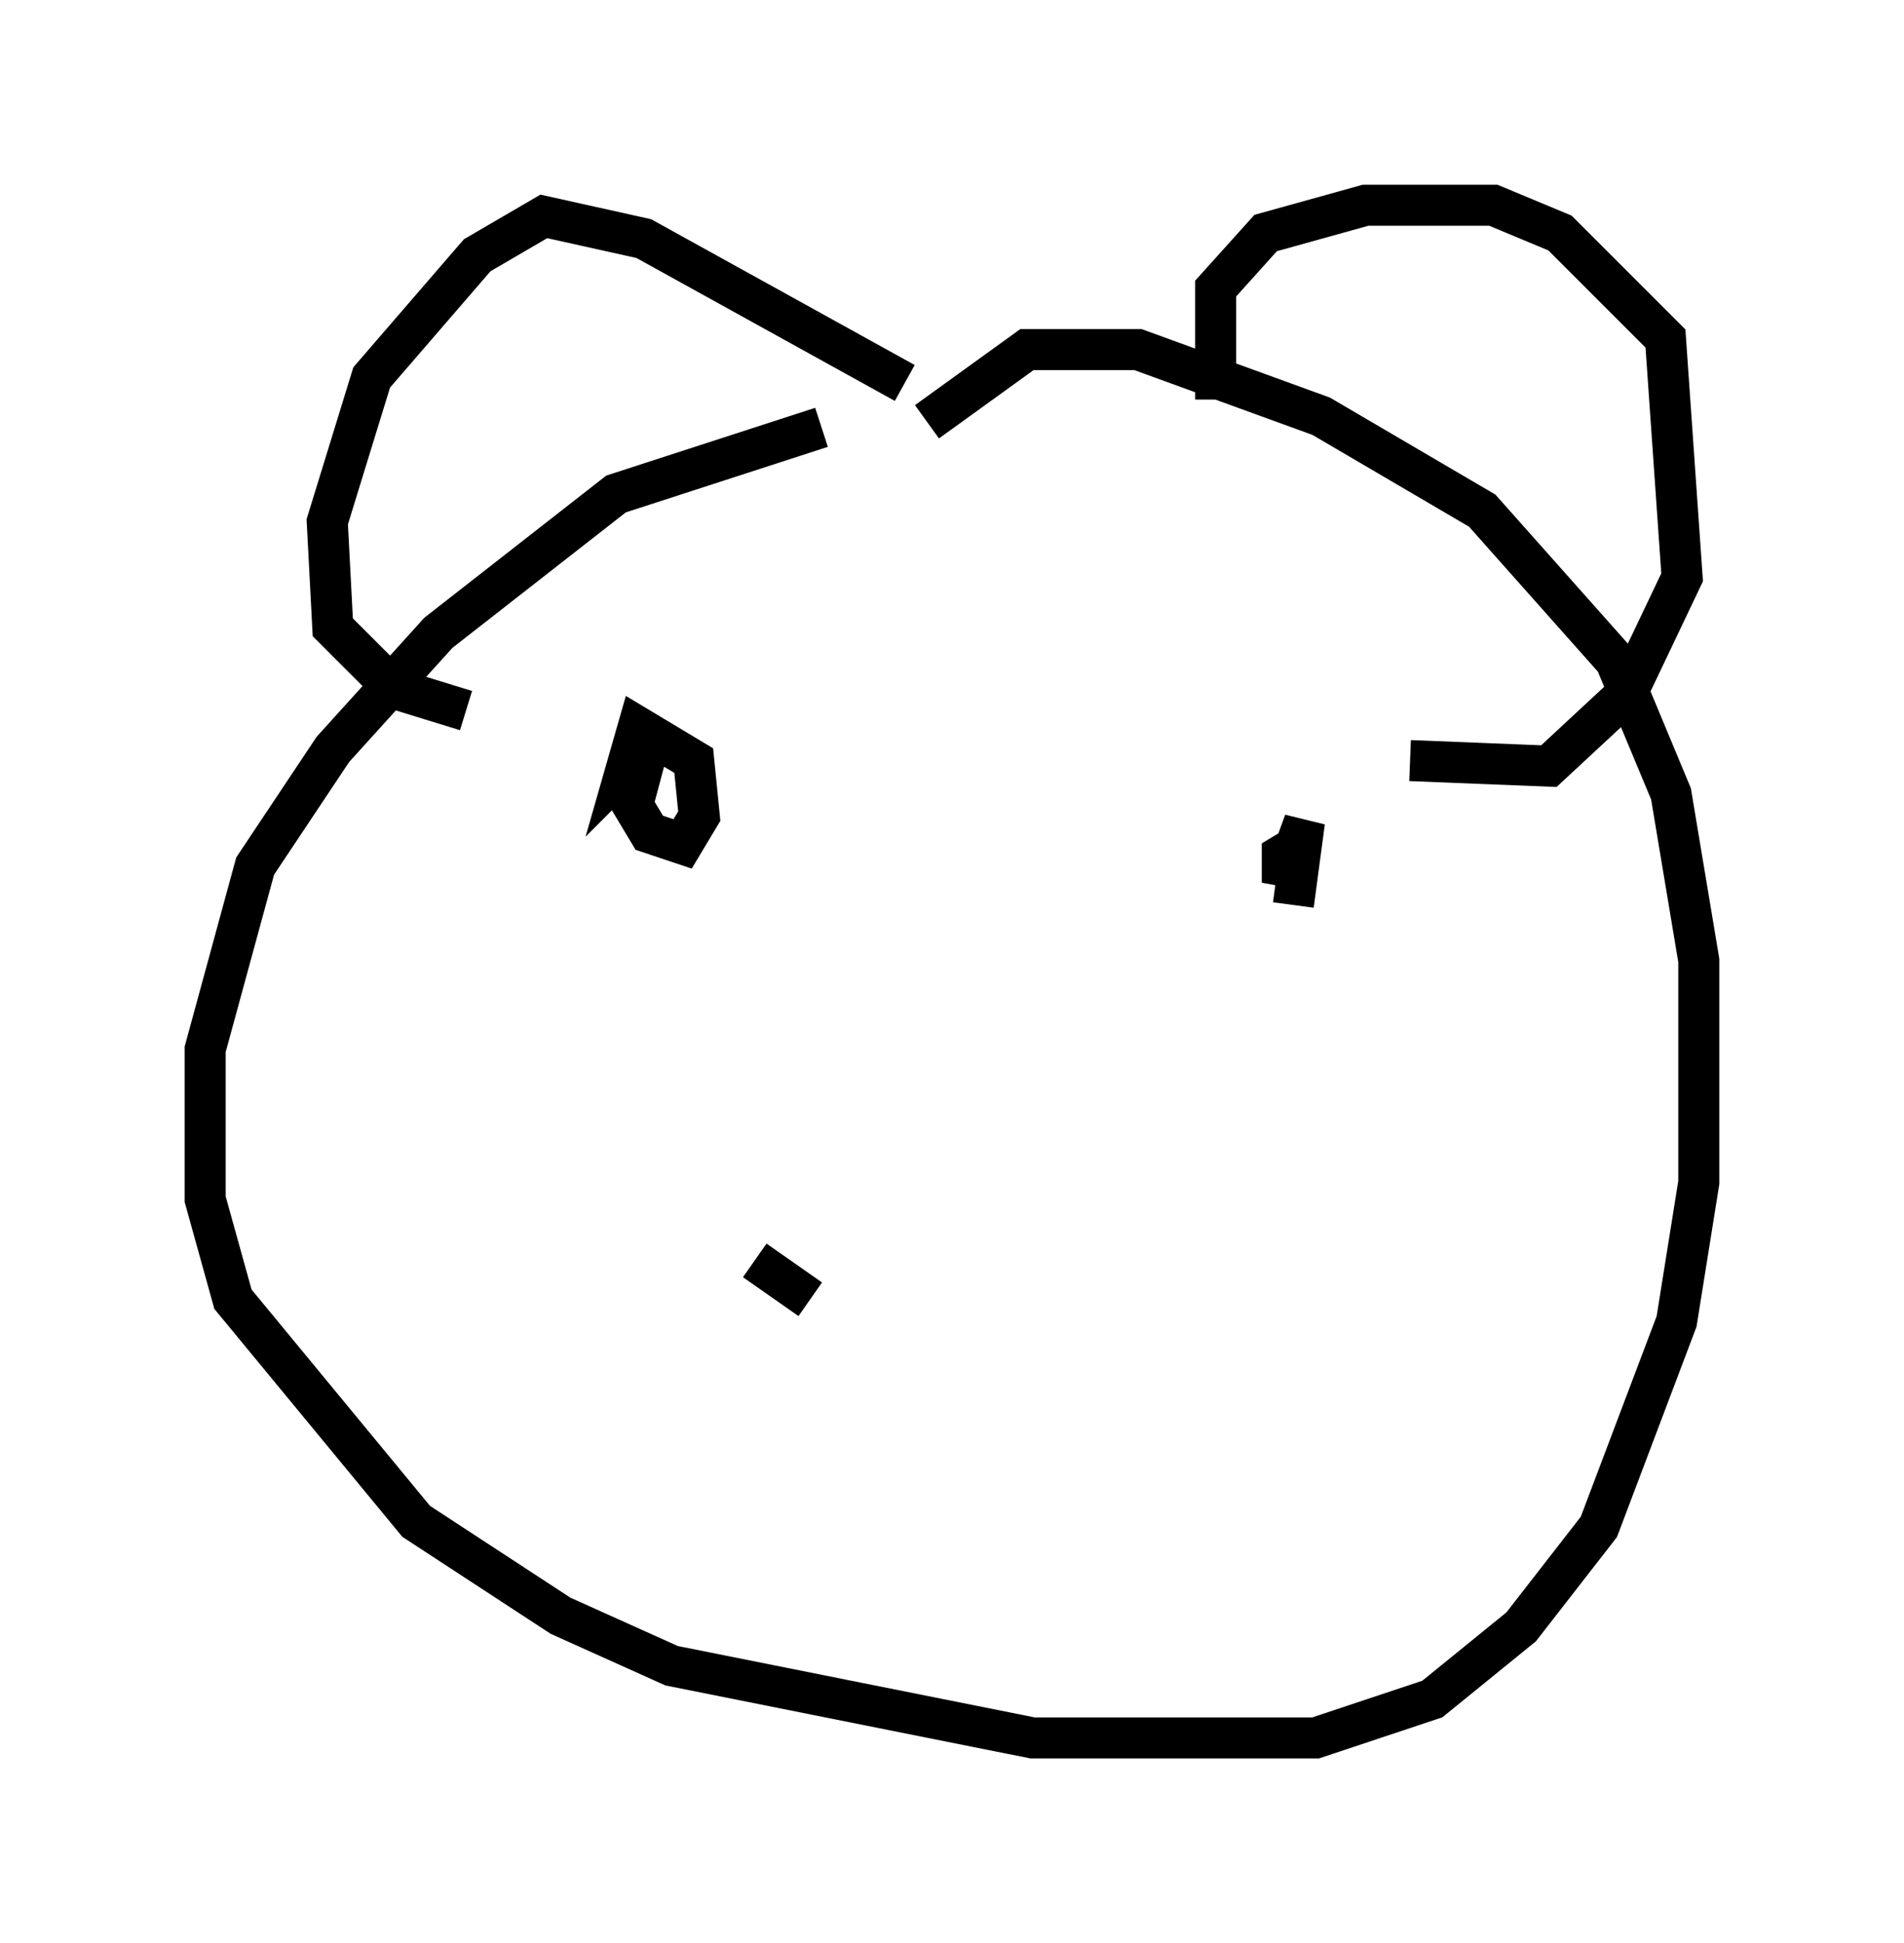 <?xml version="1.0" encoding="utf-8" ?>
<svg baseProfile="full" height="47.347" version="1.1" width="46.4" xmlns="http://www.w3.org/2000/svg" xmlns:ev="http://www.w3.org/2001/xml-events" xmlns:xlink="http://www.w3.org/1999/xlink"><defs /><rect fill="white" height="47.347" width="46.4" x="0" y="0" /><path d="M26.651, 10.548 m-6.631, -0.135 l-5.007, 1.624 -4.33, 3.383 l-2.571, 2.842 -1.894, 2.842 l-1.218, 4.465 0.0, 3.654 l0.677, 2.436 4.465, 5.413 l3.518, 2.3 2.706, 1.218 l8.796, 1.759 6.901, 0.0 l2.842, -0.947 2.165, -1.759 l1.894, -2.436 1.894, -5.007 l0.541, -3.383 0.0, -5.413 l-0.677, -4.059 -1.353, -3.248 l-3.248, -3.654 -3.924, -2.3 l-4.465, -1.624 -2.706, 0.0 l-2.436, 1.759 m7.036, -0.541 l0.0, -2.706 1.218, -1.353 l2.436, -0.677 3.112, 0.0 l1.624, 0.677 2.571, 2.571 l0.406, 5.819 -1.353, 2.842 l-1.894, 1.759 -3.383, -0.135 m-12.314, -9.202 l-6.36, -3.518 -2.436, -0.541 l-1.624, 0.947 -2.571, 2.977 l-1.083, 3.518 0.135, 2.571 l1.488, 1.488 1.759, 0.541 m4.601, 0.271 l-0.541, 2.03 0.406, 0.677 l0.812, 0.271 0.406, -0.677 l-0.135, -1.353 -1.353, -0.812 l-0.271, 0.947 0.812, -0.812 m15.832, 2.571 l-0.677, 0.406 0.0, 0.677 l0.541, -1.488 -0.271, 2.03 m-13.126, 8.66 l1.353, 0.947 " fill="none" stroke="black" stroke-width="1" /></svg>